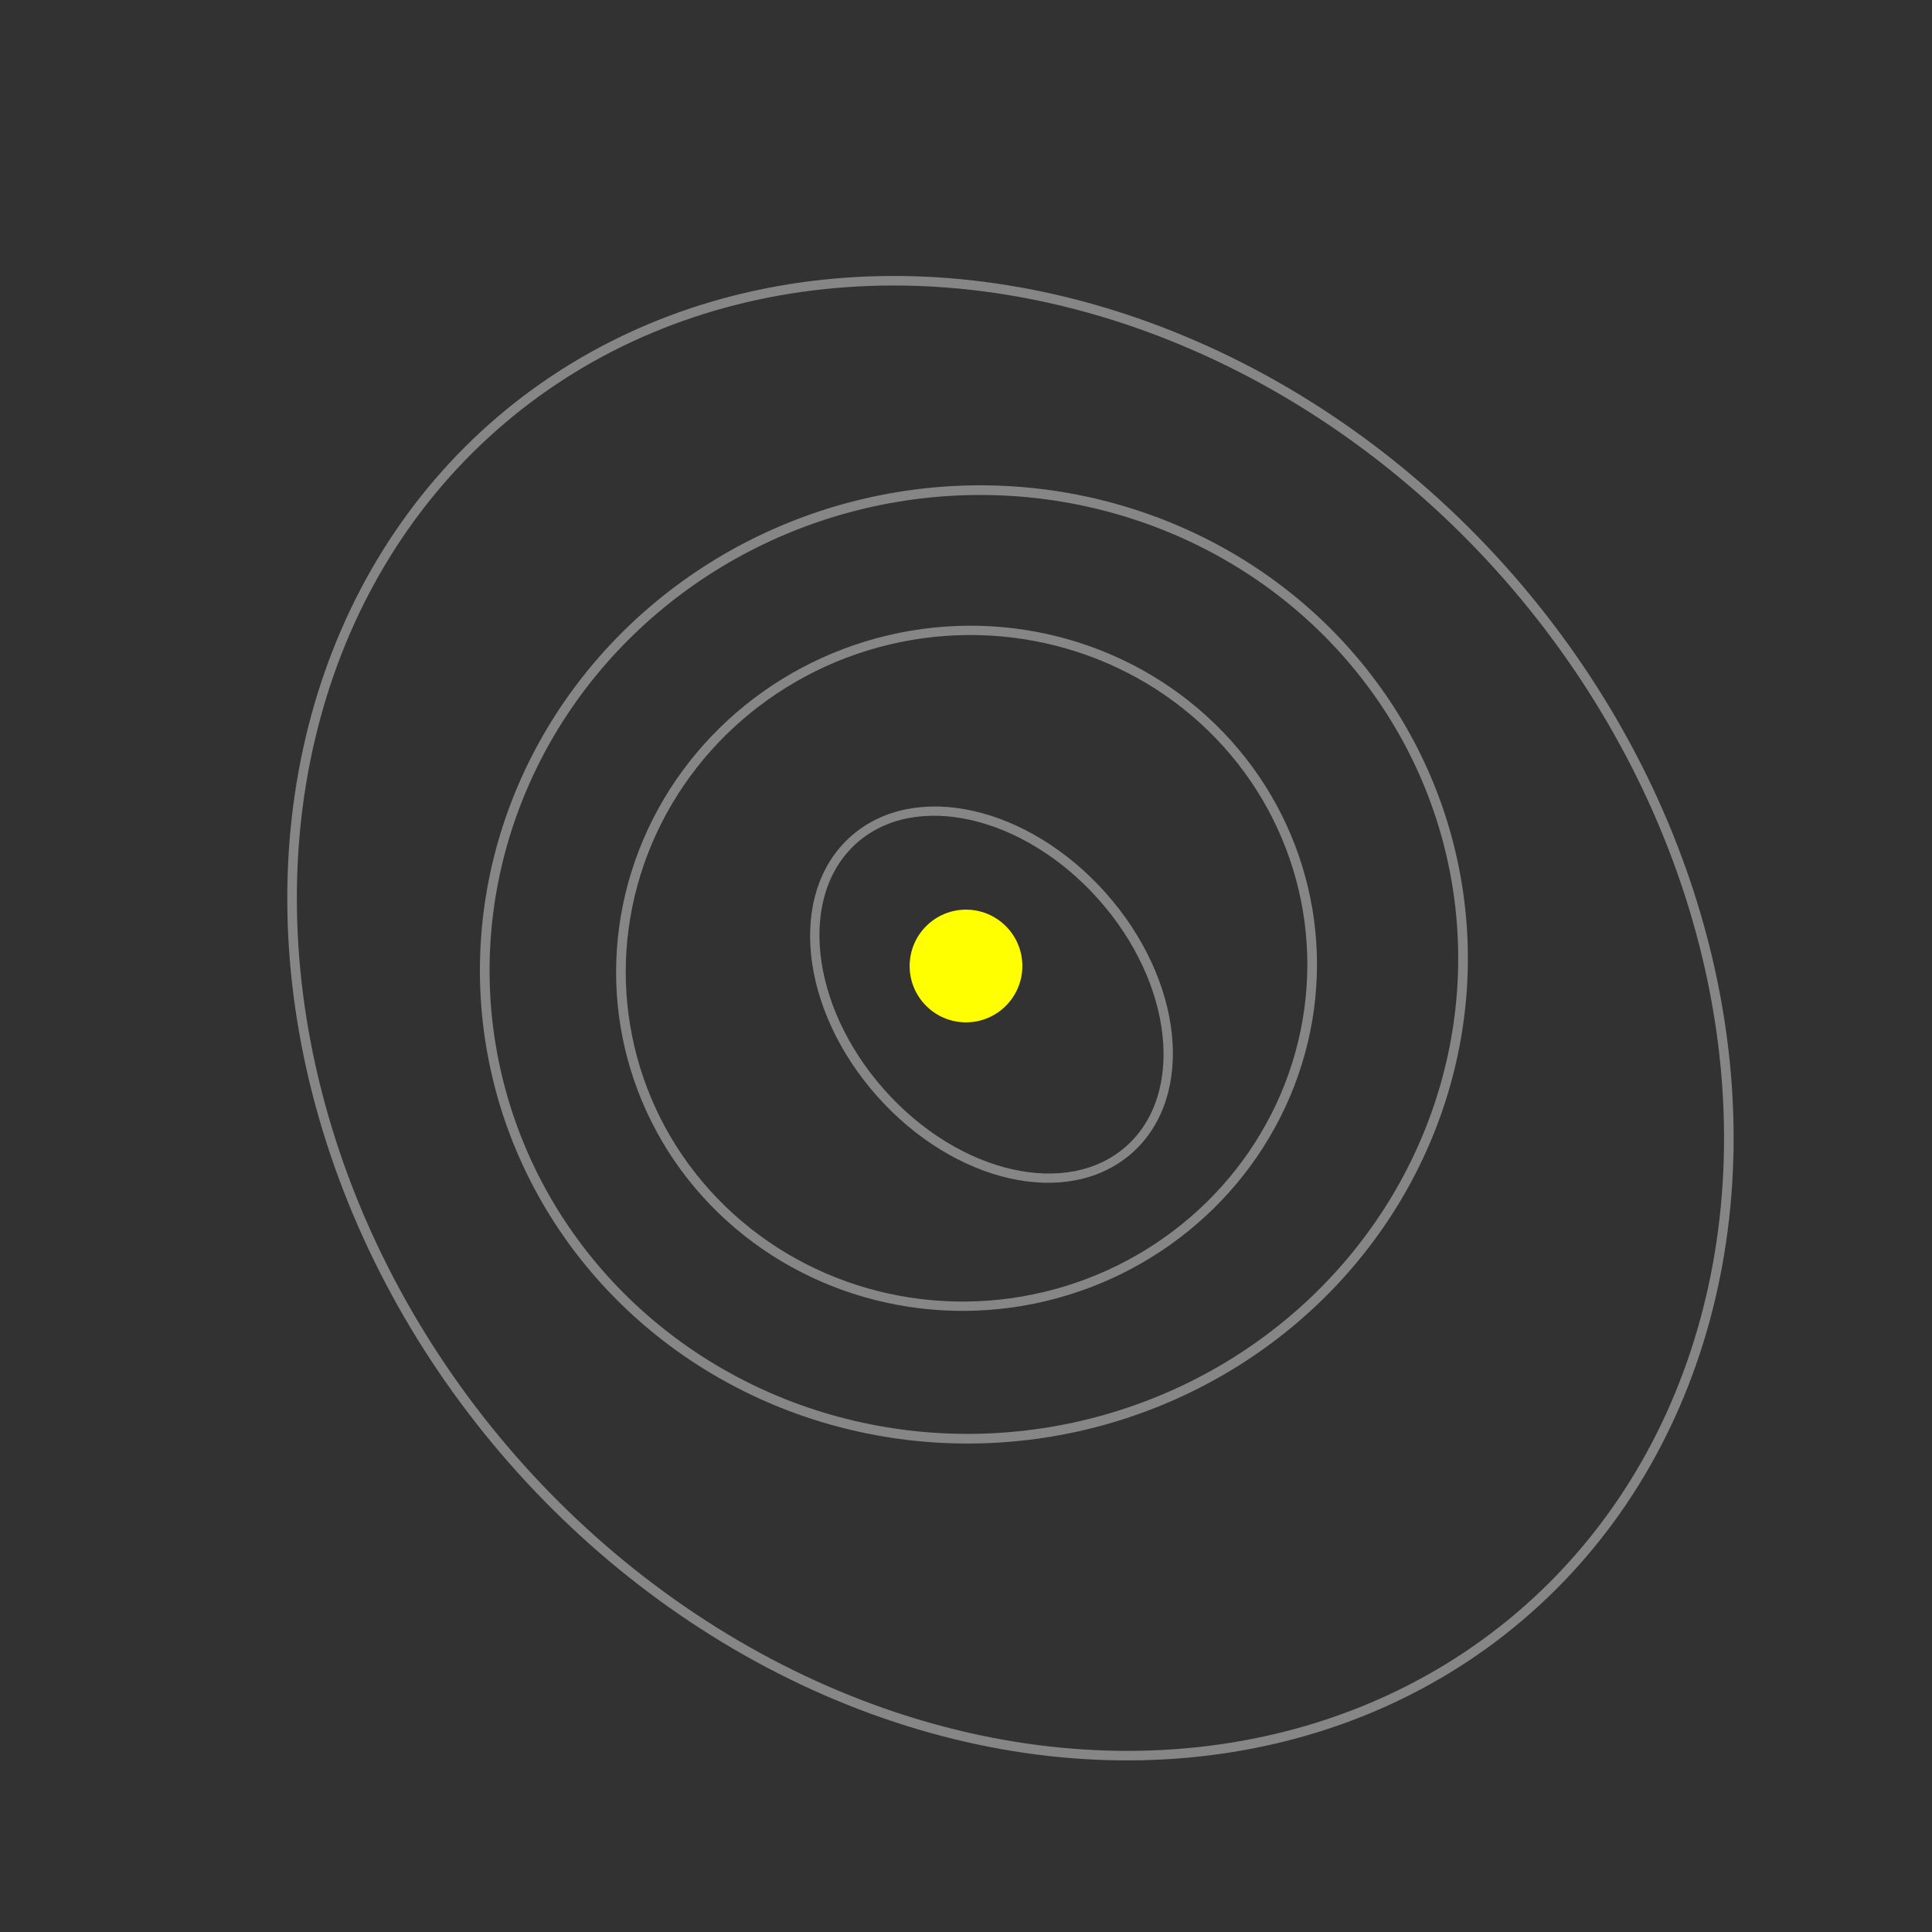 <?xml version="1.0" encoding="utf-8" ?>
<svg baseProfile="full" height="600" version="1.1" width="600" xmlns="http://www.w3.org/2000/svg" xmlns:ev="http://www.w3.org/2001/xml-events" xmlns:xlink="http://www.w3.org/1999/xlink"><defs /><rect fill="rgb(50,50,50)" height="100%" width="100%" x="0" y="0" /><ellipse cx="300.0" cy="300.0" fill="yellow" rx="17.5" ry="17.5" /><ellipse cx="0" cy="0" fill="none" rx="69.817" ry="46.001" stroke="rgb(190, 190, 190)" stroke-opacity="0.6" stroke-width="3" transform="rotate(48.331,300.0,300.0) translate(311.908,300.0) scale(0.922,1)" /><ellipse cx="0" cy="0" fill="none" rx="108.942" ry="107.476" stroke="rgb(190, 190, 190)" stroke-opacity="0.6" stroke-width="3" transform="rotate(76.681,300.0,300.0) translate(300.733,300.0) scale(0.962,1)" /><ellipse cx="0" cy="0" fill="none" rx="152.096" ry="147.096" stroke="rgb(190, 190, 190)" stroke-opacity="0.6" stroke-width="3" transform="rotate(-11.261,300.0,300.0) translate(302.5,300.0) scale(1,1)" /><ellipse cx="0" cy="0" fill="none" rx="249.214" ry="206.632" stroke="rgb(190, 190, 190)" stroke-opacity="0.6" stroke-width="3" transform="rotate(49.579,300.0,300.0) translate(321.291,300.0) scale(0.979,1)" /><ellipse cx="0" cy="0" fill="none" rx="816.247" ry="740.893" stroke="rgb(190, 190, 190)" stroke-opacity="0.6" stroke-width="3" transform="rotate(100.556,300.0,300.0) translate(337.677,300.0) scale(0.985,1)" /><ellipse cx="0" cy="0" fill="none" rx="1511.155" ry="1355.903" stroke="rgb(190, 190, 190)" stroke-opacity="0.6" stroke-width="3" transform="rotate(113.715,300.0,300.0) translate(377.626,300.0) scale(0.972,1)" /><ellipse cx="0" cy="0" fill="none" rx="3007.951" ry="2736.975" stroke="rgb(190, 190, 190)" stroke-opacity="0.6" stroke-width="3" transform="rotate(74.23,300.0,300.0) translate(435.488,300.0) scale(0.991,1)" /><ellipse cx="0" cy="0" fill="none" rx="4533.654" ry="4456.466" stroke="rgb(190, 190, 190)" stroke-opacity="0.6" stroke-width="3" transform="rotate(131.784,300.0,300.0) translate(338.594,300.0) scale(0.98,1)" /></svg>